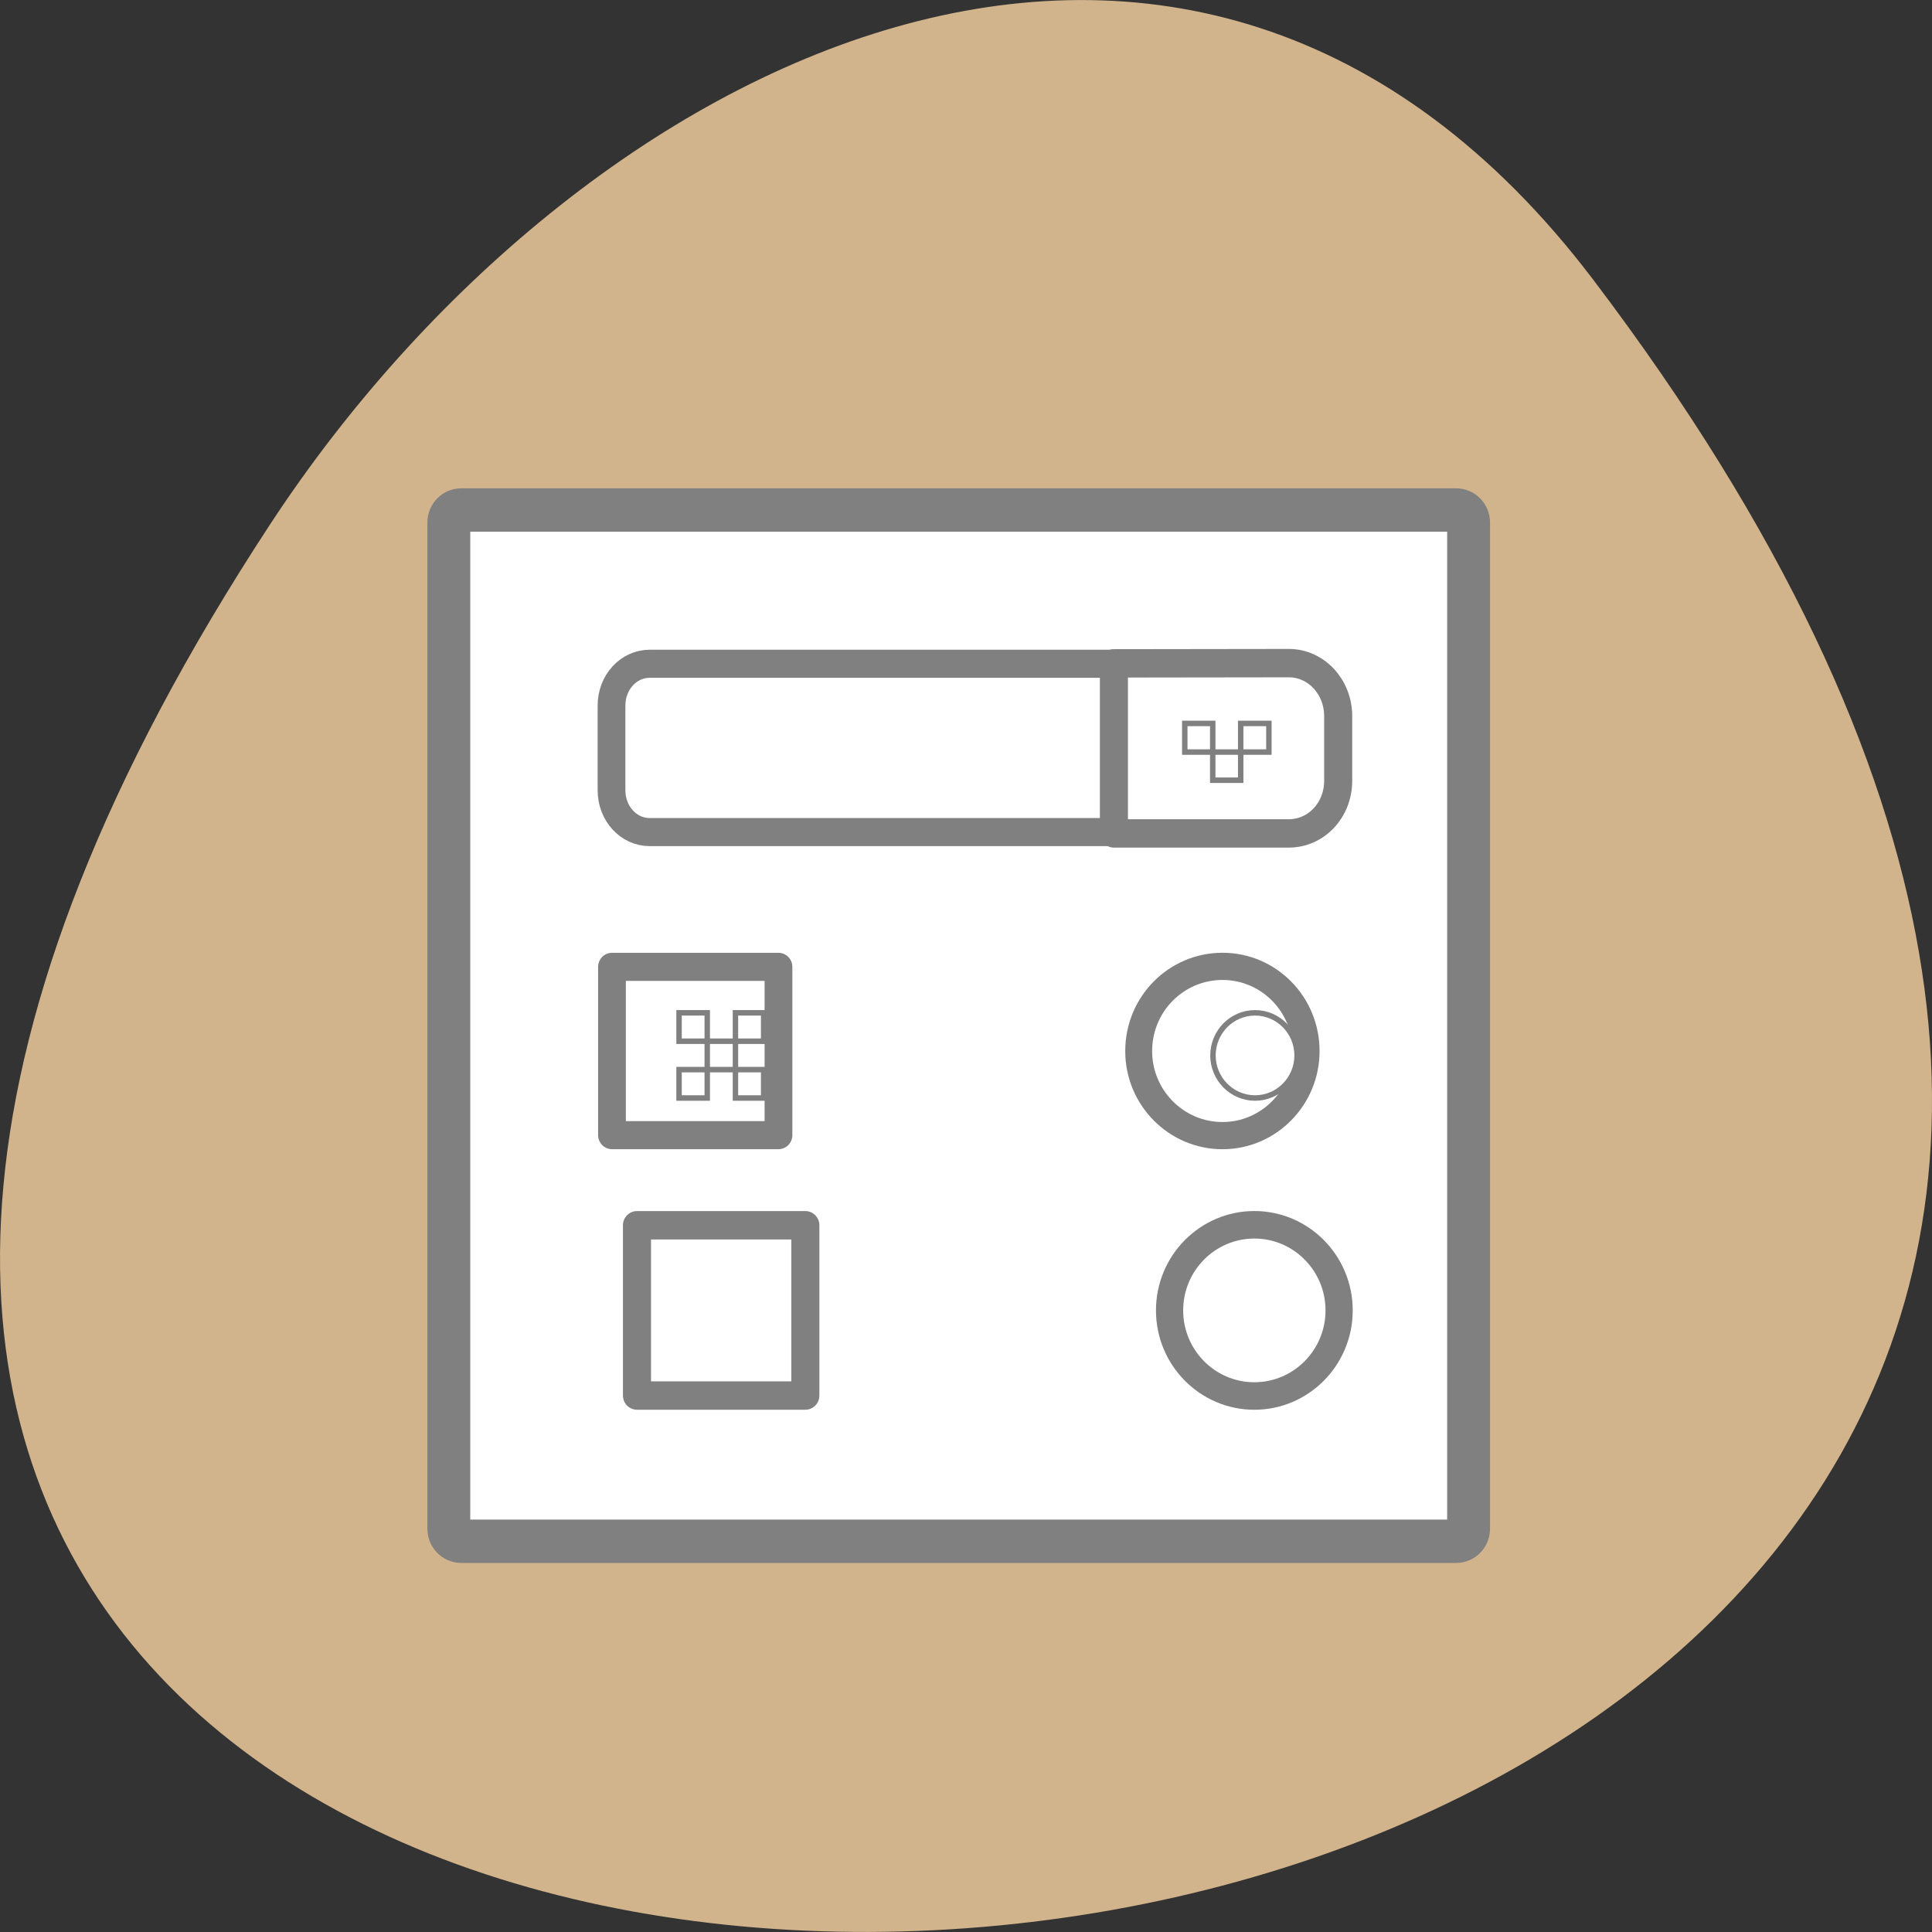 
<svg xmlns="http://www.w3.org/2000/svg" xmlns:xlink="http://www.w3.org/1999/xlink" width="32px" height="32px" viewBox="0 0 32 32" version="1.1">
<rect x="0" y="0" width="32" height="32" fill="#333333" stroke="none"/>
<g id="surface1">
<path style=" stroke:none;fill-rule:nonzero;fill:rgb(82.353%,70.588%,54.902%);fill-opacity:1;" d="M 26.395 4.641 C 51.625 37.938 -17.801 42.668 4.477 8.68 C 9.559 0.93 19.715 -4.176 26.395 4.641 Z M 26.395 4.641 "/>
<path style="fill-rule:nonzero;fill:rgb(100%,100%,100%);fill-opacity:1;stroke-width:8.07;stroke-linecap:round;stroke-linejoin:miter;stroke:rgb(50.196%,50.196%,50.196%);stroke-opacity:1;stroke-miterlimit:4;" d="M 34.394 32.014 L 221.608 32.014 C 222.946 32.014 223.971 33.063 223.971 34.374 L 223.971 221.578 C 223.971 222.888 222.946 223.937 221.608 223.937 L 34.394 223.937 C 33.056 223.937 32.031 222.888 32.031 221.578 L 32.031 34.374 C 32.031 33.063 33.056 32.014 34.394 32.014 Z M 34.394 32.014 " transform="matrix(0.088,0,0,0.089,4.615,5.598)"/>
<path style="fill-rule:nonzero;fill:rgb(100%,100%,100%);fill-opacity:1;stroke-width:5.223;stroke-linecap:round;stroke-linejoin:round;stroke:rgb(50.196%,50.196%,50.196%);stroke-opacity:1;stroke-miterlimit:4;" d="M 62.743 117.032 L 94.079 117.032 L 94.079 148.356 L 62.743 148.356 Z M 62.743 117.032 " transform="matrix(0.088,0,0,0.089,4.615,5.598)"/>
<path style="fill-rule:nonzero;fill:rgb(100%,100%,100%);fill-opacity:1;stroke-width:5.063;stroke-linecap:round;stroke-linejoin:round;stroke:rgb(50.196%,50.196%,50.196%);stroke-opacity:1;stroke-miterlimit:4;" d="M 193.392 132.716 C 193.392 141.366 186.35 148.444 177.657 148.444 C 168.921 148.444 161.878 141.366 161.878 132.716 C 161.878 123.978 168.921 116.944 177.657 116.944 C 186.35 116.944 193.392 123.978 193.392 132.716 Z M 193.392 132.716 " transform="matrix(0.088,0,0,0.089,4.615,5.598)"/>
<path style="fill-rule:nonzero;fill:rgb(100%,100%,100%);fill-opacity:1;stroke-width:5.223;stroke-linecap:round;stroke-linejoin:round;stroke:rgb(50.196%,50.196%,50.196%);stroke-opacity:1;stroke-miterlimit:4;" d="M 69.831 60.63 L 186.171 60.63 C 190.094 60.63 193.259 64.082 193.259 68.407 L 193.259 84.178 C 193.259 88.503 190.094 91.955 186.171 91.955 L 69.831 91.955 C 65.864 91.955 62.654 88.503 62.654 84.178 L 62.654 68.407 C 62.654 64.082 65.864 60.63 69.831 60.63 Z M 69.831 60.63 " transform="matrix(0.088,0,0,0.089,4.615,5.598)"/>
<path style="fill-rule:evenodd;fill:rgb(100%,100%,100%);fill-opacity:1;stroke-width:1;stroke-linecap:butt;stroke-linejoin:miter;stroke:rgb(50.196%,50.196%,50.196%);stroke-opacity:1;stroke-miterlimit:4;" d="M 183.533 131.331 C 183.533 135.594 180.073 139.083 175.792 139.083 C 171.51 139.083 168.05 135.594 168.05 131.331 C 168.05 127.067 171.51 123.578 175.792 123.578 C 180.073 123.578 183.533 127.067 183.533 131.331 Z M 183.533 131.331 " transform="matrix(0.09,0,0,0.091,4.966,5.53)"/>
<path style="fill-rule:nonzero;fill:rgb(100%,100%,100%);fill-opacity:1;stroke-width:5.223;stroke-linecap:round;stroke-linejoin:round;stroke:rgb(50.196%,50.196%,50.196%);stroke-opacity:1;stroke-miterlimit:4;" d="M 151.505 60.639 L 151.505 91.931 L 184.063 91.931 C 189.176 91.931 193.241 87.622 193.241 82.269 L 193.241 70.344 C 193.241 64.991 189.176 60.595 184.063 60.595 Z M 151.505 60.639 " transform="matrix(0.089,0,0,0.09,4.966,5.53)"/>
<path style="fill-rule:nonzero;fill:rgb(100%,100%,100%);fill-opacity:1;stroke-width:5.223;stroke-linecap:round;stroke-linejoin:round;stroke:rgb(50.196%,50.196%,50.196%);stroke-opacity:1;stroke-miterlimit:4;" d="M 62.746 164.047 L 94.08 164.047 L 94.08 195.382 L 62.746 195.382 Z M 62.746 164.047 " transform="matrix(0.089,0,0,0.09,4.966,5.53)"/>
<path style="fill-rule:nonzero;fill:rgb(100%,100%,100%);fill-opacity:1;stroke-width:5.063;stroke-linecap:round;stroke-linejoin:round;stroke:rgb(50.196%,50.196%,50.196%);stroke-opacity:1;stroke-miterlimit:4;" d="M 193.416 179.714 C 193.416 188.419 186.336 195.469 177.639 195.469 C 168.942 195.469 161.863 188.419 161.863 179.714 C 161.863 171.01 168.942 163.959 177.639 163.959 C 186.336 163.959 193.416 171.01 193.416 179.714 Z M 193.416 179.714 " transform="matrix(0.089,0,0,0.09,4.966,5.53)"/>
<path style="fill-rule:nonzero;fill:rgb(100%,100%,100%);fill-opacity:1;stroke-width:1;stroke-linecap:butt;stroke-linejoin:miter;stroke:rgb(50.196%,50.196%,50.196%);stroke-opacity:1;stroke-miterlimit:4;" d="M 69.791 123.578 L 74.981 123.578 L 74.981 128.746 L 69.791 128.746 Z M 69.791 123.578 " transform="matrix(0.09,0,0,0.091,4.966,5.53)"/>
<path style="fill-rule:nonzero;fill:rgb(100%,100%,100%);fill-opacity:1;stroke-width:1;stroke-linecap:butt;stroke-linejoin:miter;stroke:rgb(50.196%,50.196%,50.196%);stroke-opacity:1;stroke-miterlimit:4;" d="M 69.791 133.915 L 74.981 133.915 L 74.981 139.083 L 69.791 139.083 Z M 69.791 133.915 " transform="matrix(0.09,0,0,0.091,4.966,5.53)"/>
<path style="fill-rule:nonzero;fill:rgb(100%,100%,100%);fill-opacity:1;stroke-width:1;stroke-linecap:butt;stroke-linejoin:miter;stroke:rgb(50.196%,50.196%,50.196%);stroke-opacity:1;stroke-miterlimit:4;" d="M 80.171 133.915 L 85.361 133.915 L 85.361 139.083 L 80.171 139.083 Z M 80.171 133.915 " transform="matrix(0.09,0,0,0.091,4.966,5.53)"/>
<path style="fill-rule:nonzero;fill:rgb(100%,100%,100%);fill-opacity:1;stroke-width:1;stroke-linecap:butt;stroke-linejoin:miter;stroke:rgb(50.196%,50.196%,50.196%);stroke-opacity:1;stroke-miterlimit:4;" d="M 80.171 123.578 L 85.361 123.578 L 85.361 128.746 L 80.171 128.746 Z M 80.171 123.578 " transform="matrix(0.09,0,0,0.091,4.966,5.53)"/>
<path style="fill-rule:nonzero;fill:rgb(100%,100%,100%);fill-opacity:1;stroke-width:1;stroke-linecap:butt;stroke-linejoin:miter;stroke:rgb(50.196%,50.196%,50.196%);stroke-opacity:1;stroke-miterlimit:4;" d="M 74.981 128.746 L 80.171 128.746 L 80.171 133.915 L 74.981 133.915 Z M 74.981 128.746 " transform="matrix(0.09,0,0,0.091,4.966,5.53)"/>
<path style="fill-rule:nonzero;fill:rgb(100%,100%,100%);fill-opacity:1;stroke-width:1;stroke-linecap:butt;stroke-linejoin:miter;stroke:rgb(50.196%,50.196%,50.196%);stroke-opacity:1;stroke-miterlimit:4;" d="M 162.861 70.905 L 168.007 70.905 L 168.007 76.116 L 162.861 76.116 Z M 162.861 70.905 " transform="matrix(0.09,0,0,0.091,4.966,5.53)"/>
<path style="fill-rule:nonzero;fill:rgb(100%,100%,100%);fill-opacity:1;stroke-width:1;stroke-linecap:butt;stroke-linejoin:miter;stroke:rgb(50.196%,50.196%,50.196%);stroke-opacity:1;stroke-miterlimit:4;" d="M 173.154 70.905 L 178.343 70.905 L 178.343 76.116 L 173.154 76.116 Z M 173.154 70.905 " transform="matrix(0.09,0,0,0.091,4.966,5.53)"/>
<path style="fill-rule:nonzero;fill:rgb(100%,100%,100%);fill-opacity:1;stroke-width:1;stroke-linecap:butt;stroke-linejoin:miter;stroke:rgb(50.196%,50.196%,50.196%);stroke-opacity:1;stroke-miterlimit:4;" d="M 168.007 76.116 L 173.154 76.116 L 173.154 81.241 L 168.007 81.241 Z M 168.007 76.116 " transform="matrix(0.09,0,0,0.091,4.966,5.53)"/>
</g>
</svg>
